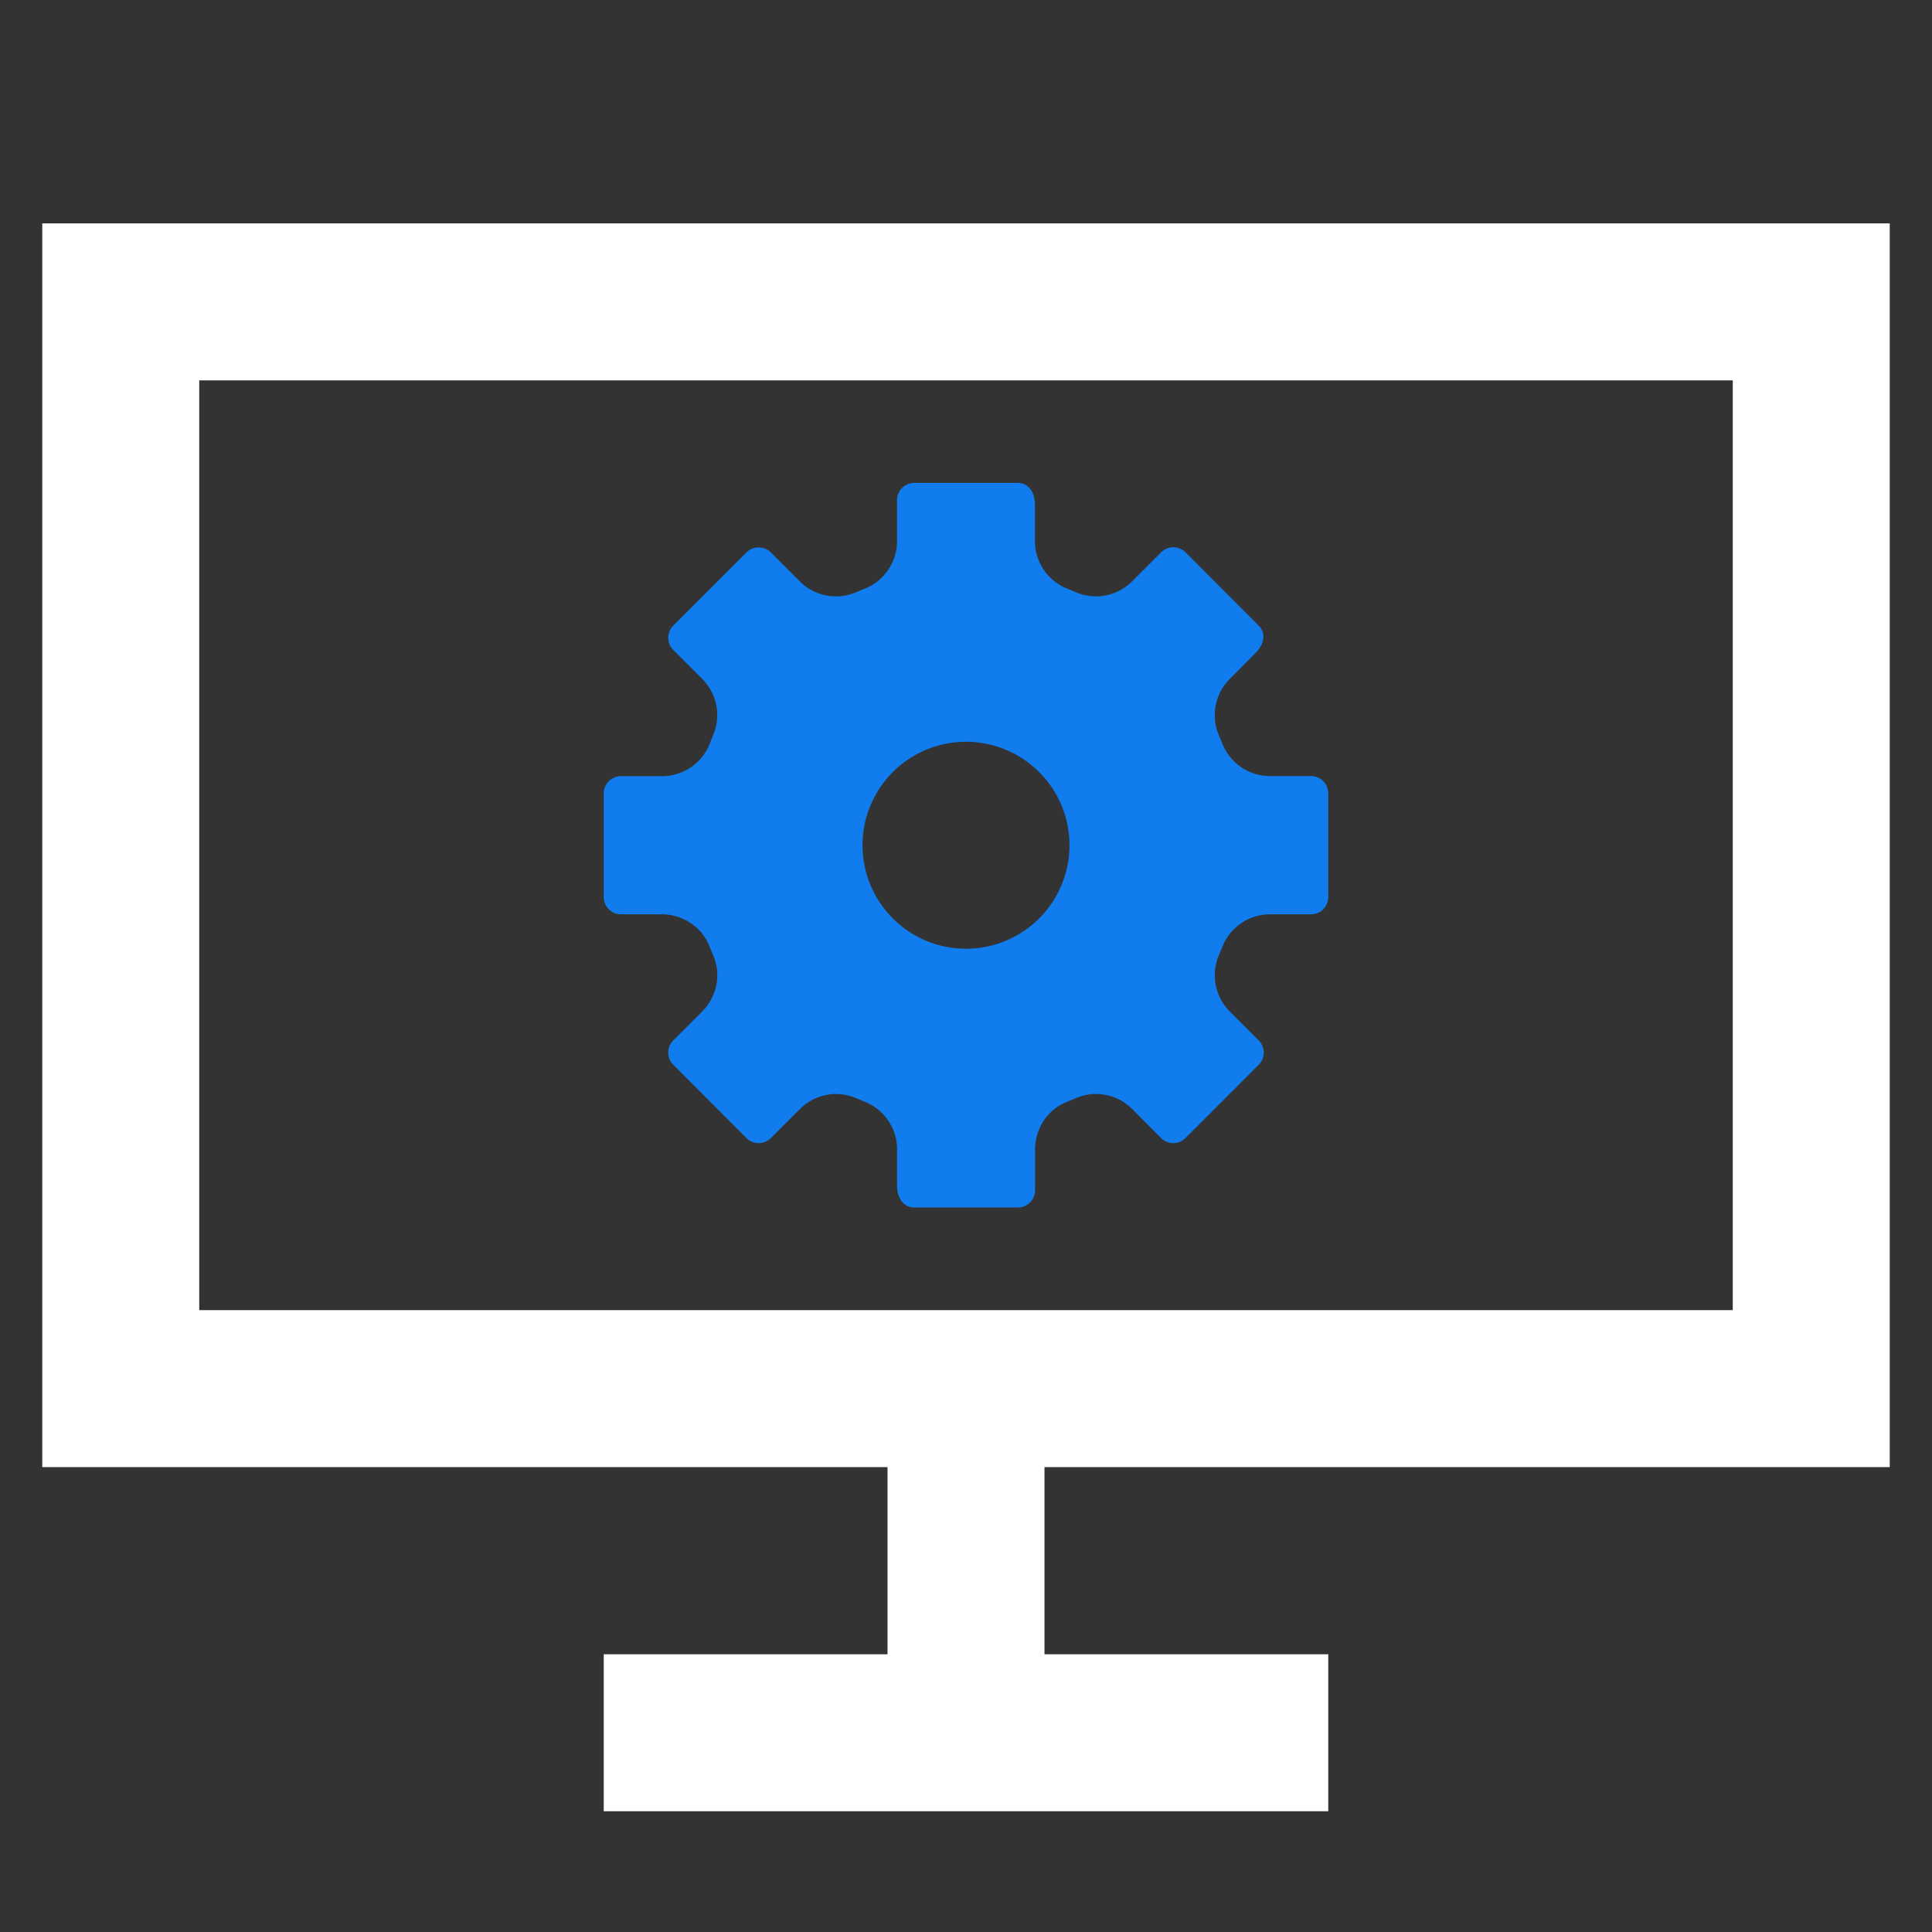 <?xml version="1.0" standalone="no"?><!DOCTYPE svg PUBLIC "-//W3C//DTD SVG 1.1//EN" "http://www.w3.org/Graphics/SVG/1.1/DTD/svg11.dtd"><svg t="1602576482828" class="icon" viewBox="0 0 1024 1024" version="1.1" xmlns="http://www.w3.org/2000/svg" p-id="1178" data-spm-anchor-id="a313x.7781069.0.i1" xmlns:xlink="http://www.w3.org/1999/xlink" width="200" height="200"><rect x="0" y="0" width="1024" height="1024" fill="#333333" stroke="none"/><defs><style type="text/css"></style></defs><path d="M105.6 201.6v492.8h812.8v-492.8H105.6z m364.8 556.8h83.2v128h-83.2v-128zM704 876.8V960H320v-83.2h384z m297.6-758.4v659.2H22.4V118.4h979.2z" fill="#ffffff" p-id="1179" data-spm-anchor-id="a313x.7781069.0.i0" class=""></path><path d="M704 475.456V420.48a9.152 9.152 0 0 0-9.152-9.152h-21.504a27.136 27.136 0 0 1-25.344-16.896l-1.984-4.8a27.072 27.072 0 0 1 5.888-29.888l13.376-13.44c5.44-5.44 5.44-11.2 1.856-14.72l-38.784-38.848a9.152 9.152 0 0 0-12.928 0l-15.232 15.232a27.072 27.072 0 0 1-29.888 5.952 139.264 139.264 0 0 0-4.8-1.984 27.136 27.136 0 0 1-16.96-25.344v-18.88c0-7.744-4.096-11.776-9.152-11.776h-54.784a9.152 9.152 0 0 0-9.152 9.152v21.568a27.136 27.136 0 0 1-16.96 25.28l-4.8 1.984a27.072 27.072 0 0 1-29.888-5.888l-15.232-15.232a9.152 9.152 0 0 0-12.928 0l-38.784 38.784a9.152 9.152 0 0 0 0 12.928l15.232 15.232a27.136 27.136 0 0 1 5.888 29.888l-1.92 4.8a27.136 27.136 0 0 1-25.408 16.96h-21.504A9.152 9.152 0 0 0 320 420.608v54.848c0 5.056 4.096 9.152 9.152 9.152h21.504c11.136 0 21.312 6.592 25.344 16.896l1.984 4.8c4.48 10.24 1.92 22.08-5.888 29.888l-15.232 15.232a9.152 9.152 0 0 0 0 12.928l38.784 38.848a9.152 9.152 0 0 0 12.928 0l15.232-15.232a27.072 27.072 0 0 1 29.888-5.952l4.8 1.984a27.136 27.136 0 0 1 16.96 25.344v18.88c0 7.744 4.096 11.776 9.152 11.776h54.848a9.152 9.152 0 0 0 9.152-9.152v-21.504c0-11.136 6.592-21.312 16.896-25.344l4.8-1.984a27.072 27.072 0 0 1 29.888 5.888l15.232 15.296a9.152 9.152 0 0 0 12.928 0l38.784-38.848a9.152 9.152 0 0 0 0-12.928l-15.232-15.232a27.136 27.136 0 0 1-5.888-29.888l1.984-4.8a27.136 27.136 0 0 1 25.344-16.896h21.504A9.152 9.152 0 0 0 704 475.456z m-192 27.392a54.848 54.848 0 1 1 0-109.696 54.848 54.848 0 0 1 0 109.696z" fill="#107CEE" p-id="1180"></path></svg>